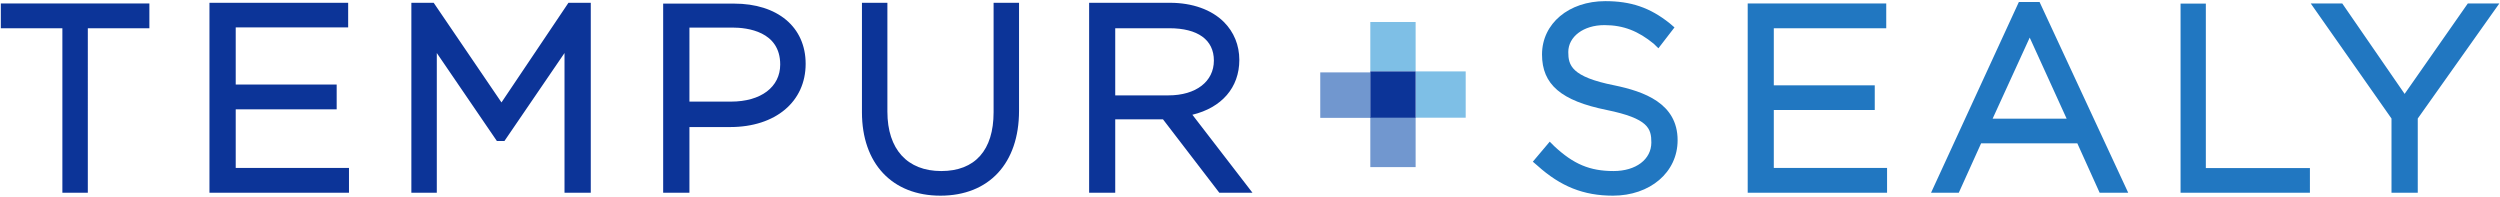 <svg version="1.2" xmlns="http://www.w3.org/2000/svg" viewBox="0 0 1523 120">
	<title>TPX Corporate Social Values Report 2021-1-pdf-svg</title>
	<defs>
		<clipPath clipPathUnits="userSpaceOnUse" id="cp1">
			<path d="m-337.85-389.7h5743.39v7450.66h-5743.39z"/>
		</clipPath>
	</defs>
	<style>
		.s0 { fill: #0c3498 } 
		.s1 { fill: #2177c1 } 
		.s2 { fill: #7ebfe6 } 
		.s3 { fill: #7197cf } 
	</style>
	<g id="Clip-Path: Page 1" clip-path="url(#cp1)">
		<g id="Page 1">
			<path id="Path 24" fill-rule="evenodd" class="s0" d="m53.5 117.4h-15.5v-100.2h-37.5v-15.1h90.5v15.1h-37.5zm159.1 0h-85v-115.7h84.5v15h-68.5v34.8h61.5v15.1h-61.5v35.7h69zm147.3 0h-16v-85.1l-36.6 53.6h-4.6l-36.6-53.6v85.1h-15.5v-115.7h13.6l41.3 60.7 40.8-60.7h13.6zm60.1 0h-16v-115.2h43.2c26.3 0 43.6 14.1 43.6 36.7 0 23-18.3 38.5-46 38.5h-24.8zm0-55.5h25.3c18.3 0 30-8.9 30-22.6 0-20.2-20.1-22.5-29.1-22.5h-26.2zm152.9 57.3c-29.5 0-47.8-19.7-47.8-50.8v-66.7h15.5v66.3c0 23 12.2 36.2 32.8 36.2 20.6 0 31.9-12.7 31.9-35.8v-66.7h15.5v65.8c0 32-18.3 51.7-47.9 51.7zm190.1-1.8h-20.2l-34.3-44.7h-29.1v44.7h-15.9v-115.7h49.3c13.6 0 25.3 4.2 32.8 11.7 6.1 6.1 9.4 14.1 9.4 23.1 0 16.9-10.8 29.1-28.6 33.4zm-83.6-59.3h32.4c16.9 0 27.7-8.5 27.7-21.2 0-12.7-9.8-19.7-27.2-19.7h-32.9z"/>
			<path id="Path 25" fill-rule="evenodd" class="s1" d="m982.6 119.2c-17.9 0-31.9-5.6-46-18.3l-2.8-2.4 10.3-12.2 2.8 2.8c11.7 10.9 21.6 15.1 36.1 15.1 13.6 0 23-7.1 23-17.4 0-8.5-1.8-14.6-27.2-19.8-27.7-5.6-39.4-15.5-39.4-33.8 0-18.9 16.4-32.5 38.5-32.5 15.5 0 27.2 3.8 39.4 13.6l2.8 2.4-9.8 12.7-2.9-2.8c-9.3-7.6-18.3-11.3-30-11.3-12.7 0-22 7-22 16.4 0 8 1.8 15.1 28.1 20.3 17.8 3.7 38.5 10.8 38.5 33.4 0 19.7-16.9 33.8-39.4 33.8zm167-1.8h-84.9v-115.3h84.4v15.1h-68.5v34.8h61.5v15h-61.5v35.3h69zm146.9 0h-17.4l-13.6-30.1h-58.6l-13.6 30.1h-16.9l53.5-116.2h12.6zm-82.6-45.1h45.1l-22.5-49.4zm193.3 45.1h-78.8v-115.2h15.4v100.2h63.4zm65.7 0h-16v-45.2l-49.2-70.1h19.2l38 55.1 38.5-55.1h19.2l-49.7 70.1z"/>
			<path id="Path 26" class="s2" d="m834.8 13.4h27.6v30.1h-27.6z"/>
			<path id="Path 27" class="s3" d="m834.8 71.3h27.6v30.5h-27.6zm-30.5-27.2h30.5v27.7h-30.5z"/>
			<path id="Path 28" class="s2" d="m862.4 43.5h30.5v28.2h-30.5z"/>
			<path id="Path 29" class="s0" d="m834.8 43.5h27.6v28.2h-27.6z"/>
		</g>
	</g>
</svg>